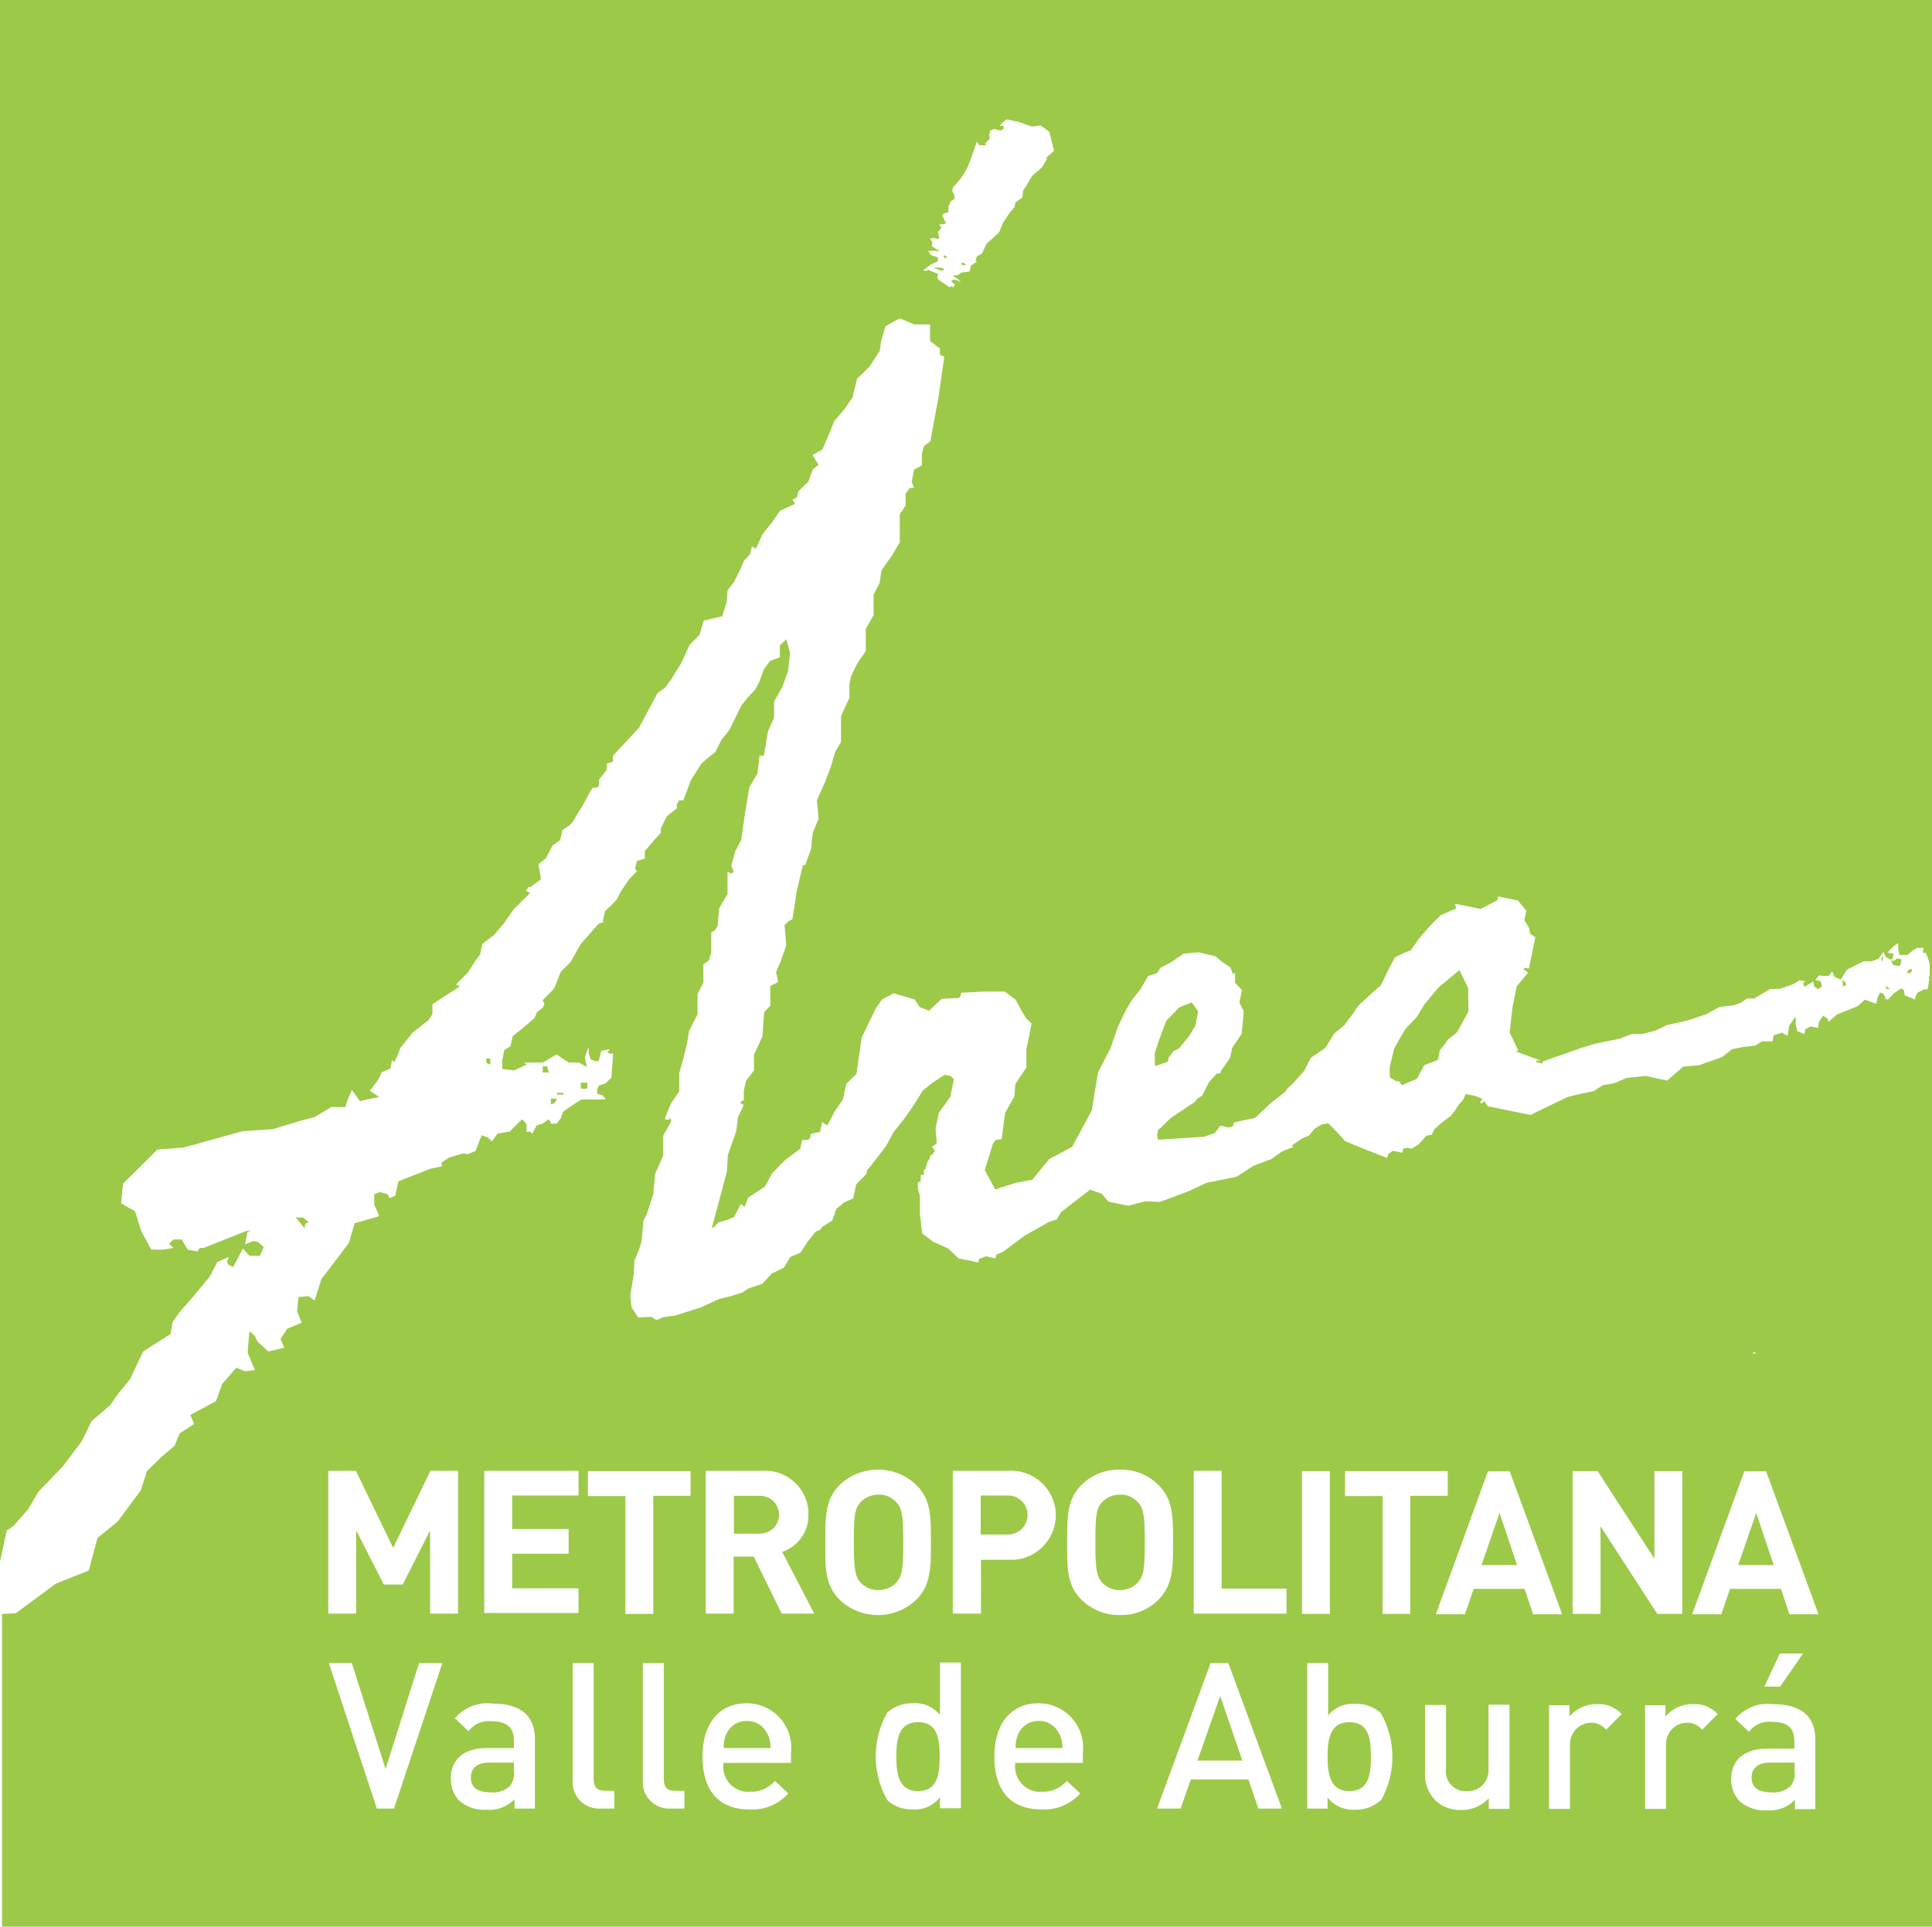 <?xml version="1.0" encoding="UTF-8"?><svg id="Capa_2" xmlns="http://www.w3.org/2000/svg" viewBox="0 0 66.39 66.22"><defs><style>.cls-1{fill:#9cc948;}</style></defs><g id="Capa_1-2"><g><polygon class="cls-1" points="33.01 9.08 33.14 9.12 33.19 9.09 33.09 9.02 33.01 9.08"/><polygon class="cls-1" points="16.85 36.6 16.85 36.38 16.71 36.38 16.71 36.53 16.78 36.56 16.85 36.6"/><path class="cls-1" d="M16.18,61.09c0,.32,.2,.51,.66,.51,.24,.03,.48-.04,.67-.2,.12-.15,.18-.34,.15-.53v-.29h-.84c-.42,0-.64,.19-.64,.51Z"/><polygon class="cls-1" points="10.47 42.15 10.5 42.05 10.61 42.01 10.42 41.85 10.35 41.85 10.16 41.84 10.47 42.22 10.47 42.15"/><polygon class="cls-1" points="32.06 9.2 32.37 9.31 32.45 9.26 32.35 9.2 32.06 9.2"/><polygon class="cls-1" points="32.43 8.8 32.42 8.82 32.47 8.88 32.55 8.83 32.45 8.77 32.43 8.8"/><path class="cls-1" d="M31.55,59.19c-.65,0-.75,.55-.75,1.18s.1,1.19,.75,1.19,.74-.55,.74-1.19-.09-1.18-.74-1.18Z"/><path class="cls-1" d="M26.37,59.6c-.12-.28-.4-.46-.7-.45-.31-.01-.59,.17-.71,.45-.07,.15-.1,.32-.09,.48h1.61c0-.17-.03-.33-.1-.48h0Z"/><path class="cls-1" d="M35.31,52.11c.02-.37-.26-.69-.64-.71-.02,0-.05,0-.07,0h0s-.9,0-.9,0v1.34h.9c.37,.02,.69-.26,.71-.64Z"/><path class="cls-1" d="M26.12,51.41h-.9v1.3h.9c.36,0,.65-.29,.65-.65s-.29-.65-.65-.65Z"/><path class="cls-1" d="M30.8,54.39c.19-.21,.24-.43,.24-1.38s-.05-1.17-.24-1.38c-.16-.17-.38-.27-.61-.26-.24,0-.46,.09-.62,.26-.19,.21-.23,.43-.23,1.38s.05,1.17,.23,1.38c.16,.17,.39,.27,.62,.26,.23,0,.46-.09,.61-.26Z"/><polygon class="cls-1" points="64.69 33.03 64.71 32.91 64.69 32.88 64.68 32.84 64.65 33.02 64.66 33.02 64.69 33.03"/><polygon class="cls-1" points="64.91 34.01 64.91 33.95 64.86 33.95 64.86 33.94 64.82 33.87 64.8 33.98 64.86 33.99 64.91 34.01"/><path class="cls-1" d="M36.4,59.6c-.12-.28-.4-.46-.7-.45-.31-.01-.59,.17-.71,.45-.07,.15-.1,.32-.09,.48h1.61c0-.17-.03-.33-.1-.48h0Z"/><polygon class="cls-1" points="63.35 33.9 63.39 33.87 63.44 33.88 63.41 33.76 63.38 33.74 63.31 33.68 63.33 33.93 63.35 33.9"/><polygon class="cls-1" points="65.04 33.16 65.12 33.18 65.26 33.2 65.31 33.16 65.34 32.97 65.19 32.94 65.15 32.97 65.06 33.04 65.01 33 64.97 32.96 65.01 33.06 65.04 33.16"/><polygon class="cls-1" points="65.63 33.45 65.69 33.4 65.7 33.3 65.62 33.32 65.6 33.32 65.52 33.43 65.6 33.45 65.63 33.45"/><rect class="cls-1" x="19.96" y="37.21" width=".22" height=".21"/><polygon class="cls-1" points="47.98 37.16 48.09 37.17 48.17 37.3 48.4 37.2 48.68 37.08 48.7 37.06 48.94 36.61 49.41 36.43 49.48 36.09 49.68 35.85 49.74 35.74 49.82 35.68 50.07 35.48 50.46 34.76 50.45 33.96 50.15 33.34 49.42 33.95 48.94 34.53 48.69 34.95 48.29 35.37 47.91 36.03 47.75 36.7 47.76 37.03 47.98 37.16"/><polygon class="cls-1" points="19.07 37.9 19.14 37.76 18.93 37.76 18.93 37.96 19.03 37.92 19.07 37.9"/><rect class="cls-1" x="19.14" y="37.56" width=".22" height=".06"/><polygon class="cls-1" points="18.8 36.65 18.65 36.65 18.65 36.86 18.86 36.86 18.8 36.65"/><polygon class="cls-1" points="40.13 36.49 40.16 36.35 40.33 36.12 40.51 36.04 40.86 35.61 41.08 35.25 41.17 34.76 40.95 34.45 40.53 34.62 40.08 35.08 39.83 35.74 39.68 36.21 39.69 36.64 40.13 36.49"/><path class="cls-1" d="M0,0V53.67l.23-1.06-.23,.15,.46-.31,.51-.58,.35-.6,.83-.86,.65-.86,.35-.71,.63-.54,.29-.41,.4-.49,.45-.95,.94-.6,.07-.41,.23-.33,.49-.56,.56-.68,.26-.5,.4-.17-.07,.16,.04,.1,.17,.09,.34-.64,.22,.25h.36s.13-.3,.13-.3l-.19-.17-.15-.04-.3,.12,.08-.42,.14-.06-.18,.02-1.46,.58h-.14l-.07,.12-.34-.06-.21-.35h-.28l-.15,.14,.15,.15-.35,.06h-.41l-.34-.62-.22-.7-.48-.27,.07-.68,1.18-1.17,.9-.07,2.02-.56,1.04-.07,.96-.29,.49-.13,.56-.34h.49l.04-.16,.12-.29,.06-.14,.26,.36,.02,.03,.05-.02,.61-.13-.32-.21,.28-.37,.13-.27,.29-.12,.06-.3,.08,.08,.13-.28,.07-.2,.43-.54,.55-.43,.13-.21v-.34l.2-.13,.75-.48-.14-.06,.41-.42,.27-.42,.15-.2,.07-.35,.07-.06,.33-.25,.35-.41,.34-.49,.41-.4,.15-.15-.15-.07,.09-.13h.06l.37-.27-.09-.52,.03-.02,.23-.18,.04-.08,.18-.35,.03-.02,.24-.18,.07-.3v-.04s.22-.14,.22-.14l.14-.14,.16-.27,.18-.29,.26-.48,.09-.14h.14l.07-.06v-.21l.27-.34v-.22l.21-.06v-.2l.9-.97,.63-1.18,.28-.21,.2-.28,.34-.55,.29-.63,.34-.34,.14-.49,.64-.15,.15-.49,.03-.4,.21-.27,.21-.41,.15-.35,.2-.2,.07-.28,.14,.08,.21-.48,.34-.43,.28-.4,.51-.23-.09-.15,.15-.07,.06-.22,.34-.33,.15-.42,.2-.15-.21-.34,.34-.19,.21-.49,.2-.49,.35-.41,.28-.41,.15-.63,.43-.42,.35-.54,.05-.35,.15-.5,.49-.27,.49,.21h.55v.57l.34,.26v.22l.15,.06-.2,1.39-.28,1.52-.21,.15-.08,.27v.41l-.27,.14-.08,.42,.08,.21h-.15l-.14,.2v.41l-.2,.29v.97l-.28,.47-.35,.49-.06,.42-.21,.42v.7l-.27,.48v.76l-.29,.42-.21,.43-.06,.26v.49l-.29,.63v.89l-.2,.34-.14,.49-.21,.55-.28,.63,.06,.63-.2,.48-.06,.56-.2,.55h-.08l-.21,.89-.15,.97-.14,.08-.13,.13,.06,.69-.2,.57-.15,.34,.07,.35-.27,.14v.68l-.21,.21-.06,.84-.29,.63v.54l-.27,.35-.08,.35v.34h-.06l-.07,.07,.13,.08-.2,.41-.06,.49-.29,.83-.03,.55-.52,1.95,.07-.03,.16-.17,.3-.08,.23-.1,.24-.45,.13,.1,.12-.32,.26-.17,.32-.21,.23-.44,.46-.47,.52-.39,.06-.29,.21-.02,.07-.06,.03-.14,.31-.07,.07-.33,.18,.11,.24-.46,.3-.44,.11-.53,.35-.34,.18-1.25,.49-1.01,.21-.3,.4-.21,.72,.21,.17,.26,.32,.13,.44-.41,.57-.03,.07-.04,.03-.14,.8-.04h.7s.37,.28,.37,.28l.21,.39,.16,.26,.18,.17-.18,.89v.62l-.38,.57-.03,.42-.32,.57-.12,.9-.21,.03-.09,.13-.28,.91,.36,.66,.68-.22,.59-.11,.58-.71,.79-.42,.68-1.26,.21-1.3,.43-.83,.27-.78,.28-.57,.2-.33,.28-.35,.27-.46,.3-.09,.11-.18,.39-.21,.41-.28,.29-.03,.22-.02,.6,.14,.19,.17,.31,.21,.09,.23,.07-.05v.35l.24,.25-.09,.42,.15,.31-.07,.77-.33,.49-.07,.34-.31,.44-.02,.08-.05,.02h-.08l-.27,.3-.23,.46-.15,.09-.1,.12-.27,.18-.22,.15-.32,.21-.29,.28-.08,.08-.08,.05-.04,.21,.04,.14,.79-.05,.78-.05,.38-.13,.19-.25,.28,.06,.15-.04,.03-.13,.36-.08,.37-.08,.53-.5,.51-.4,.07-.11,.08-.07,.11-.1,.39-.44,.22-.44,.5-.34,.31-.5,.34-.28,.28-.37,.21-.31,.25-.23,.26-.24,.26-.22,.25-.52,.23-.44,.32-.16,.23-.09,.29-.41,.37-.43,.36-.36,.36-.16,.18-.08-.04-.16,.88,.18,.57-.3,.03-.13,.68,.14,.29,.35-.07,.33,.16,.25,.04,.21,.18,.12-.22,1.08-.14-.03-.07,.06h.05s.13,.11,.13,.11l-.39,.47-.15,.75-.09,.84,.29,.61-.08,.04,.83,.3,.02,.02h-.02l-.12-.02v.07s.1,.02,.1,.02l.1,.02,.02-.07,1.34-.47,.42-.13,.87-.18,.42-.16h.35l.47-.12,.39-.19,.73-.16,.64-.22,.43-.24,.51-.06,.24-.09,.2-.14h.25l.55-.33h.3s.08-.02,.08-.02l.4-.14,.23-.14,.2,.04-.07,.05v.05s.04,.09,.04,.09l.3-.19,.03,.17,.14,.1,.13-.1-.03-.13-.05-.06-.15-.03,.14-.16,.1,.02h.22s.12-.15,.12-.15l.08,.18,.21,.1,.21-.33,.02-.02,.56-.28h.14s.13,0,.13,0l.23-.08,.19-.25v.03s.08,.16,.08,.16l.17,.08,.06-.04,.03-.16-.11-.02-.1-.02,.19-.2,.12-.09,.06-.04v.23s.02,.09,.02,.09l.02,.09h.27s.24-.19,.24-.19h.02s.08-.05,.08-.05h.22l-.02,.12v.05s.1,0,.1,0h0s.11,0,.11,0h-.11s.11,.29,.11,.29l.02,.08v.44h-.03v.05s.02,.04,.02,.04l-.06,.35h-.11l-.24,.12-.06,.11-.02,.12-.28-.11-.08-.03-.02-.17-.1-.07-.25,.17-.1,.11-.1,.1h-.05s-.05-.02-.05-.02v-.07s-.08-.12-.08-.12l-.1-.02-.08,.16-.04,.21h-.03s-.37-.13-.37-.13l-.15,.14-.11,.09-.6,.24-.09,.03-.29,.26-.05-.12-.14-.09-.14,.2-.04,.22-.25-.05-.18,.09-.03,.17-.25-.1-.06-.26,.02-.1-.03-.13-.21,.31-.05,.34-.15-.08-.02-.03-.31,.09-.04,.21h-.36s-.24,.15-.24,.15l-.38,.04-.41,.08-.34,.27-.79,.28-.55,.05-.55,.48-.74-.16-.66,.07-.42,.18-.4,.07-.3,.2-.58,.12-.34,.09-1.26,.61-1.47-.3-.11-.17-.09,.07h-.05s.02-.1,.02-.1l.07-.04-.25-.11-.34-.07-.1,.22-.13,.13-.11,.17-.17,.23-.18,.13-.2,.16-.19,.17-.09,.19-.18,.03-.27,.3-.24,.15-.14-.03-.1,.02h-.05s-.03,.15-.03,.15l-.33-.07-.16,.12-.03,.13-.72-.28-.73-.3-.22-.25-.24-.25-.12-.11-.23,.04-.24,.15-.19,.23-.24,.1-.33,.23v.05s.05,.01,.05,.01l-.38,.14-.4,.28-.61,.23-.57,.37-.52,.11-.51,.1-.62,.29-.61,.23-.38,.14-.43-.02h-.08s-.58,.15-.58,.15l-.68-.14-.23-.27-.4-.14-.51,.39-.5,.39-.13,.24-.28,.09-.83,.47-.74,.55-.23,.1-.03,.13-.33-.07-.24,.09-.02,.12-.68-.14-.36-.34-.53-.24-.36-.28-.08-.66v-.64l-.07-.22v-.12s0-.1,0-.1l.1-.06v-.21h.11v-.11s-.01-.07-.01-.07h.05l.08-.27,.08-.11,.02-.11,.06-.02,.1-.13-.11-.15,.09-.05,.08-.07-.04-.51,.11-.53,.4-.56,.12-.6-.12-.11-.2-.04-.41,.27-.34,.27-.32,.52-.3,.43-.39,.49-.24,.45-.37,.49-.29,.36-.03,.13-.35,.36-.1,.48-.32,.14-.26,.22-.14,.4-.34,.21-.08,.11-.15,.06-.28,.35-.24,.37-.35,.15-.22,.37-.42,.2-.32,.35-.5,.17-.18,.13-.45,.14-.35,.08-.62,.29-.88,.28-.27,.04h0s-.01,0-.01,0l-.18,.03-.21,.1,.02-.05-.04,.03-.14-.1-.46,.02-.23-.35-.04-.42,.12-.72,.02-.46,.15-.36,.1-.32,.06-.7,.12-.23,.22-.69,.06-.68,.28-.63v-.69l.27-.48v-.07l-.06-.08v.08h-.14v-.08l.2-.48,.28-.41v-.63l.14-.49,.12-.48,.08-.48,.29-.57v-.69l.2-.4v-.63l.19-.13,.08-.27v-.69l.13-.08,.09-.14,.05-.61,.29-.49v-.77l.13,.07,.08-.07-.08-.2,.13-.49,.21-.4,.13-.92,.15-.89,.28-.48,.07-.61h.15l.14-.83,.21-.48v-.55l.28-.49,.2-.56,.07-.62-.13-.47-.22,.21v.41l-.34,.13-.21,.28-.15,.42-.14,.27-.27,.29-.21,.26-.21,.43-.2,.41-.28,.35-.21,.42-.26,.2-.22,.2-.35,.55-.27,.71h-.14l-.08,.13v.14l-.35,.28-.2,.41v.15l-.26,.29-.29,.34v.26l-.27,.08-.07,.27,.07,.08-.27,.28-.28,.41-.15,.29-.19,.2-.21,.2-.08,.35h.08l-.22,.08-.12,.13-.33,.38-.16,.18-.35,.62h0l-.31,.31-.03,.03-.18,.46-.04,.1-.19,.21-.04,.03-.17,.18,.06,.13-.06,.13-.2,.15-.08,.2-.41,.35-.34,.27-.08,.35-.21,.13-.07,.35v.3l.41,.05,.43-.2-.09-.07h.64l.17-.1,.27-.16,.04-.02,.17,.12,.25,.16h.35l.12,.07,.11,.06,.04,.02-.05-.22-.02-.12,.02-.06,.11-.29v.22l.07,.21,.15,.06h.12l.09-.35,.27-.06v.06h-.07l.07,.09h.14l-.06,.83-.21,.2-.22,.07-.06,.13v.15l.21,.07,.08,.13h-.84l-.35,.23-.27,.19-.04,.1-.03,.11-.15,.2h-.21v-.07l-.07-.08-.04,.03-.17,.12-.2,.06-.15,.29-.06-.07h-.14v-.28l-.15-.15-.21,.2-.21,.22-.42,.07-.2,.27-.07-.07-.07-.07-.21-.07-.21,.54-.27,.11-.14-.03-.49,.14-.28,.19,.04,.11-.41,.09-1.1,.43-.05,.23-.06,.27-.1,.04-.1,.04-.05-.13-.28-.08-.19,.08v.35s.17,.39,.17,.39l-.06,.03-.78,.22-.12,.4-.08,.28-.82,1.08-.12,.15-.24,.75-.21-.15-.34,.03-.05,.49,.16,.39-.5,.21-.23,.35,.13,.3-.55,.13-.38-.35-.08-.18-.19-.17-.06,.74,.25,.6-.34,.04-.3-.12-.48,.55-.22,.6-.88,.47,.13,.31-.49,.32-.18,.43-.47,.4-.48,.47-.21,.66-.8,1.08-.69,.56-.3,1.12-1.13,.45-1.38,1.02-.47,.02v10.91H66.39V0H0ZM35.99,5.43l-.18,.32-.34,.29-.2,.34-.11,.16-.03,.25-.23,.16-.04,.17-.16,.19-.23,.34-.14,.34-.43,.39-.16,.34-.17,.09-.05,.17h.06l-.23,.16v.07s-.03,.12-.03,.12h0s-.12,.02-.12,.02l-.17,.02-.13,.09h-.08s-.07,.02-.07,.02h-.02s.11,.06,.11,.06l.07,.04,.02,.02,.1,.12-.1-.07-.13-.04-.08,.02-.04,.03,.14,.13-.07,.09-.03-.02,.02-.02h-.06s-.05,.03-.05,.03l-.39-.26-.03-.11,.04-.08-.25-.1-.07-.04-.12,.03-.09-.02,.3-.22,.21-.09v-.13s-.23-.08-.23-.08l-.05-.05-.05-.1h.28l.04,.02h.06s0-.01,0-.01l-.26-.17,.02-.14-.09-.12h.06l.05-.03,.1,.03h.12l-.02-.11-.03-.12,.12-.13-.07-.13h.12s.11-.03,.11-.03l-.13-.27,.04-.07,.17-.04v-.19l.08-.19,.14-.09-.03-.16-.06-.1,.03-.14c.26-.25,.47-.56,.59-.91,.08-.22,.15-.44,.23-.66l.08,.13h.21s.05-.02,.05-.02l-.07-.03,.17-.17-.02-.18,.05-.04-.04-.05,.15-.07,.25,.06,.1-.08-.02-.08h-.13s.1-.12,.1-.12l.15-.11,.43,.1,.43,.15,.3-.04,.3,.22,.16,.65-.29,.26ZM16.64,50.55h3.24v.85h-2.28v1.15h1.94v.85h-1.94v1.19h2.28v.85h-3.24s0-4.91,0-4.91Zm-5.36,0h.95l1.28,2.65,1.28-2.65h.95v4.91h-.96s0-2.86,0-2.86l-.94,1.86h-.65l-.95-1.86v2.86h-.96v-4.91Zm2.26,11.61h-.59l-1.65-5h.79l1.16,3.64,1.15-3.64h.8l-1.66,5Zm4.84,0h-.7v-.32c-.25,.26-.6,.39-.95,.36-.35,.03-.7-.09-.96-.32-.19-.21-.29-.48-.28-.77,0-.6,.42-1.03,1.23-1.03h.94v-.25c0-.45-.23-.67-.78-.67-.3-.04-.6,.1-.78,.34l-.47-.44c.31-.37,.8-.57,1.28-.51,.98,0,1.47,.41,1.47,1.22v2.38Zm2.72,0h-.44c-.5,.04-.94-.33-.98-.83,0-.05,0-.1,0-.15v-4.02h.72v3.98c0,.27,.1,.41,.39,.41h.32v.61Zm2.41,0h-.44c-.5,.04-.94-.33-.98-.83,0-.05,0-.1,0-.15v-4.02h.72v3.98c0,.27,.1,.41,.39,.41h.32v.61Zm.22-10.75h-1.28v4.06h-.96v-4.05h-1.29v-.86h3.53v.85Zm3.45,8.86v.32h-2.32c-.07,.48,.26,.92,.74,.99,.05,0,.11,.01,.16,0,.33,.02,.65-.12,.87-.37l.46,.43c-.34,.38-.83,.58-1.34,.55-.89,0-1.61-.47-1.61-1.83,0-1.15,.6-1.82,1.52-1.82,.84,0,1.52,.67,1.53,1.5,0,.07,0,.14-.01,.21Zm-.32-4.81l-.96-1.96h-.69v1.96h-.96v-4.91h1.93c.82-.06,1.53,.55,1.6,1.37,0,.04,0,.09,0,.13,.02,.58-.35,1.1-.9,1.29l1.1,2.12h-1.12Zm1.5-2.45c0-.85-.01-1.46,.48-1.96,.74-.72,1.92-.72,2.66,0,.5,.5,.49,1.11,.49,1.96s0,1.46-.49,1.96c-.74,.72-1.92,.72-2.66,0-.5-.5-.48-1.11-.48-1.96Zm4.65,9.14h-.71s0-.38,0-.38c-.22,.29-.58,.45-.94,.42-.32,.01-.63-.1-.87-.32-.53-.93-.53-2.08,0-3.01,.24-.21,.55-.33,.87-.32,.36-.03,.71,.12,.94,.4v-1.8h.72v5Zm.69-6.69h-.96v-4.91h1.91c.85-.05,1.57,.59,1.63,1.43,.05,.84-.59,1.57-1.43,1.63-.06,0-.13,0-.19,0h0s-.95,0-.95,0v1.85Zm3.51,4.81v.32h-2.32c-.07,.48,.26,.92,.74,.99,.05,0,.11,.01,.16,0,.33,.02,.65-.12,.87-.37l.46,.43c-.34,.38-.83,.58-1.34,.55-.89,0-1.61-.47-1.61-1.83,0-1.15,.6-1.82,1.52-1.82,.84,0,1.52,.67,1.53,1.5,0,.07,0,.14-.01,.21Zm-.06-5.3c-.5-.5-.48-1.11-.48-1.96s-.01-1.46,.48-1.96c.35-.36,.83-.55,1.34-.54,.5-.01,.98,.18,1.33,.54,.5,.5,.49,1.11,.49,1.96s0,1.46-.49,1.96c-.35,.36-.83,.55-1.33,.54-.5,.01-.98-.18-1.34-.54Zm6.09,7.19l-.34-1h-1.98l-.35,1h-.81l1.84-5h.61l1.84,5h-.81Zm.97-6.7h-3.19s0-4.91,0-4.91h.96v4.05h2.23v.85Zm16.08-8.99h0s.06,.05,.06,.05h-.14l.07-.05Zm-6.25,4.09h.86l1.95,3.01v-3.01h.96v4.91h-.86s-1.95-3.01-1.95-3.01v3.01h-.96v-4.91Zm-9.3,0h.96v4.91h-.96v-4.91Zm2.69,11.33h0c-.24,.21-.55,.32-.87,.31-.36,.02-.72-.13-.94-.42v.38h-.7v-5h.72v1.8c.23-.28,.58-.43,.94-.4,.32-.01,.63,.1,.87,.32,.53,.93,.53,2.08,0,3.01Zm1.04-6.42h-.96v-4.05h-1.29v-.86h3.53v.85h-1.29v4.06Zm3.4,6.7h-.71v-.36c-.25,.26-.59,.41-.95,.4-.32,.01-.64-.1-.88-.32-.26-.27-.39-.63-.36-1.01v-2.28h.72v2.17c-.06,.38,.2,.73,.58,.79,.05,0,.09,0,.14,0,.39,.02,.72-.28,.74-.68,0-.04,0-.08,0-.12v-2.17h.72v3.56Zm.52-7.56h-1.75l-.3,.87h-1l1.79-4.91h.75l1.8,4.91h-1l-.29-.87Zm2.8,4.84c-.13-.16-.33-.25-.53-.24-.4,.01-.72,.35-.71,.75,0,.02,0,.03,0,.05v2.16h-.72v-3.56h.7v.39c.23-.28,.58-.44,.95-.43,.32-.02,.63,.11,.85,.34l-.54,.54Zm3.3,0c-.13-.16-.33-.25-.53-.24-.41,.01-.72,.35-.71,.75,0,.02,0,.03,0,.05v2.16h-.72v-3.56h.7v.39c.23-.28,.58-.44,.95-.43,.32-.02,.63,.11,.85,.34l-.54,.54Zm3.89,2.73h-.7v-.32c-.25,.26-.6,.39-.95,.36-.35,.03-.7-.09-.96-.32-.19-.21-.29-.48-.28-.77,0-.6,.42-1.03,1.23-1.03h.94v-.25c0-.45-.22-.67-.78-.67-.3-.04-.6,.1-.78,.34l-.47-.44c.31-.37,.8-.57,1.28-.51,.98,0,1.47,.41,1.47,1.22v2.38Zm-1.75-4.21l.53-1.14h.8l-.79,1.14h-.54Zm.86-2.49l-.29-.87h-1.75l-.3,.87h-1l1.79-4.91h.75l1.8,4.91h-1.01Z"/><polygon class="cls-1" points="50.91 53.79 52.13 53.79 51.53 52 50.91 53.79"/><path class="cls-1" d="M46.37,59.19c-.65,0-.75,.55-.75,1.18s.1,1.19,.75,1.19,.74-.55,.74-1.19-.09-1.18-.74-1.18Z"/><path class="cls-1" d="M60.19,61.09c0,.32,.2,.51,.66,.51,.24,.03,.48-.04,.67-.2,.12-.15,.18-.34,.15-.53v-.29h-.84c-.42,0-.64,.19-.64,.51Z"/><polygon class="cls-1" points="41.15 60.51 42.69 60.51 41.93 58.29 41.15 60.51"/><polygon class="cls-1" points="59.73 53.79 60.95 53.79 60.35 52 59.73 53.79"/><path class="cls-1" d="M38.49,51.37c-.24,0-.46,.09-.62,.26-.19,.21-.23,.43-.23,1.38s.05,1.17,.23,1.38c.16,.17,.39,.27,.62,.26,.23,0,.46-.09,.61-.26,.19-.21,.24-.43,.24-1.38s-.05-1.17-.24-1.38c-.16-.17-.38-.27-.61-.26Z"/></g></g></svg>